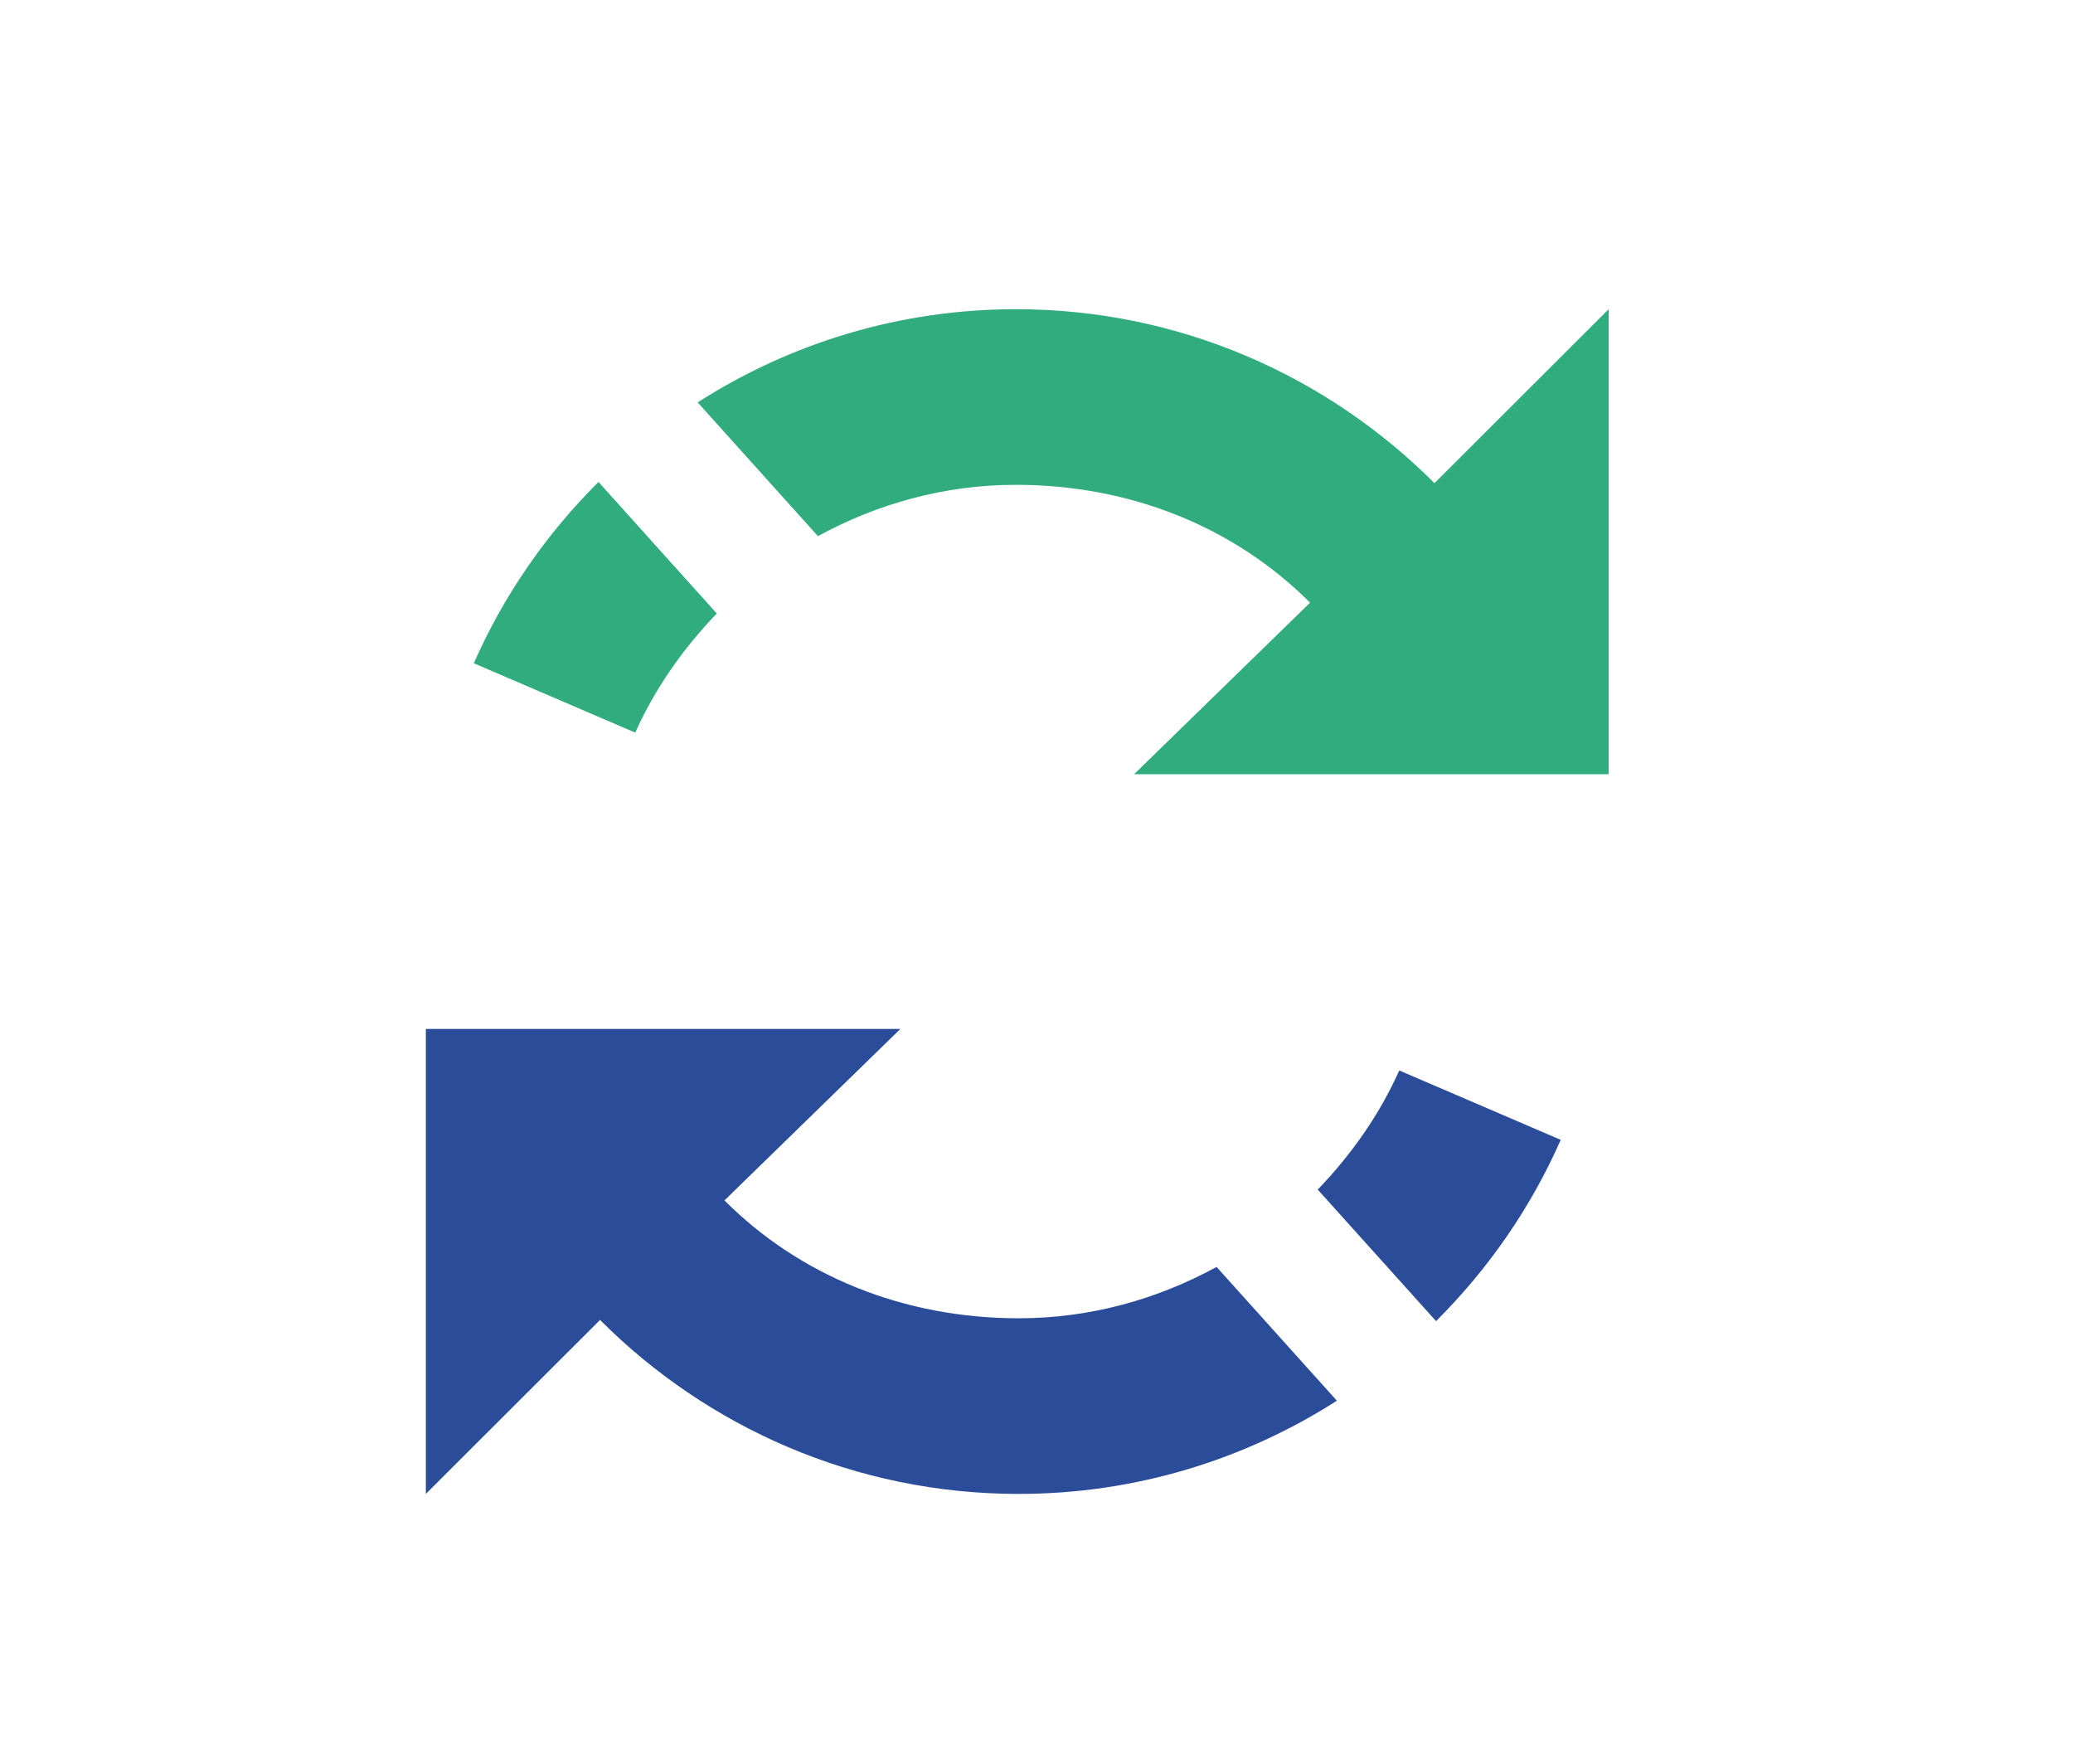 <?xml version="1.0" encoding="utf-8"?>
<!-- Generator: Adobe Illustrator 16.0.0, SVG Export Plug-In . SVG Version: 6.00 Build 0)  -->
<!DOCTYPE svg PUBLIC "-//W3C//DTD SVG 1.1//EN" "http://www.w3.org/Graphics/SVG/1.1/DTD/svg11.dtd">
<svg version="1.1" id="Calque_1" xmlns="http://www.w3.org/2000/svg" xmlns:xlink="http://www.w3.org/1999/xlink" x="0px" y="0px"
	 width="152px" height="129.333px" viewBox="0 0 152 129.333" enable-background="new 0 0 152 129.333" xml:space="preserve">
<g>
	<path fill="#31AC7F" d="M34.741,48.626L46.58,53.71c1.461-3.269,3.529-6.187,5.978-8.733l-8.674-9.644
		C40.066,39.135,36.939,43.626,34.741,48.626z"/>
	<path fill="#31AC7F" d="M74.483,35.543c8.42,0,16.046,3.101,21.575,8.641l-12.9,12.573h34.796V22.668l-12.772,12.754
		c-7.851-7.864-18.702-12.754-30.687-12.754c-8.596,0-16.598,2.519-23.341,6.832l8.821,9.806
		C64.299,36.948,69.215,35.543,74.483,35.543z"/>
	<path fill="#2B4D99" d="M114.439,83.564l-11.841-5.087c-1.459,3.27-3.528,6.188-5.977,8.734l8.675,9.643
		C109.113,93.054,112.24,88.562,114.439,83.564z"/>
	<path fill="#2B4D99" d="M74.696,96.645c-8.421,0-16.046-3.101-21.575-8.641l12.9-12.572H31.225v34.089l12.772-12.755
		c7.851,7.866,18.702,12.755,30.687,12.755c8.596,0,16.597-2.519,23.342-6.832l-8.821-9.808
		C84.88,95.241,79.963,96.645,74.696,96.645z"/>
</g>
</svg>
